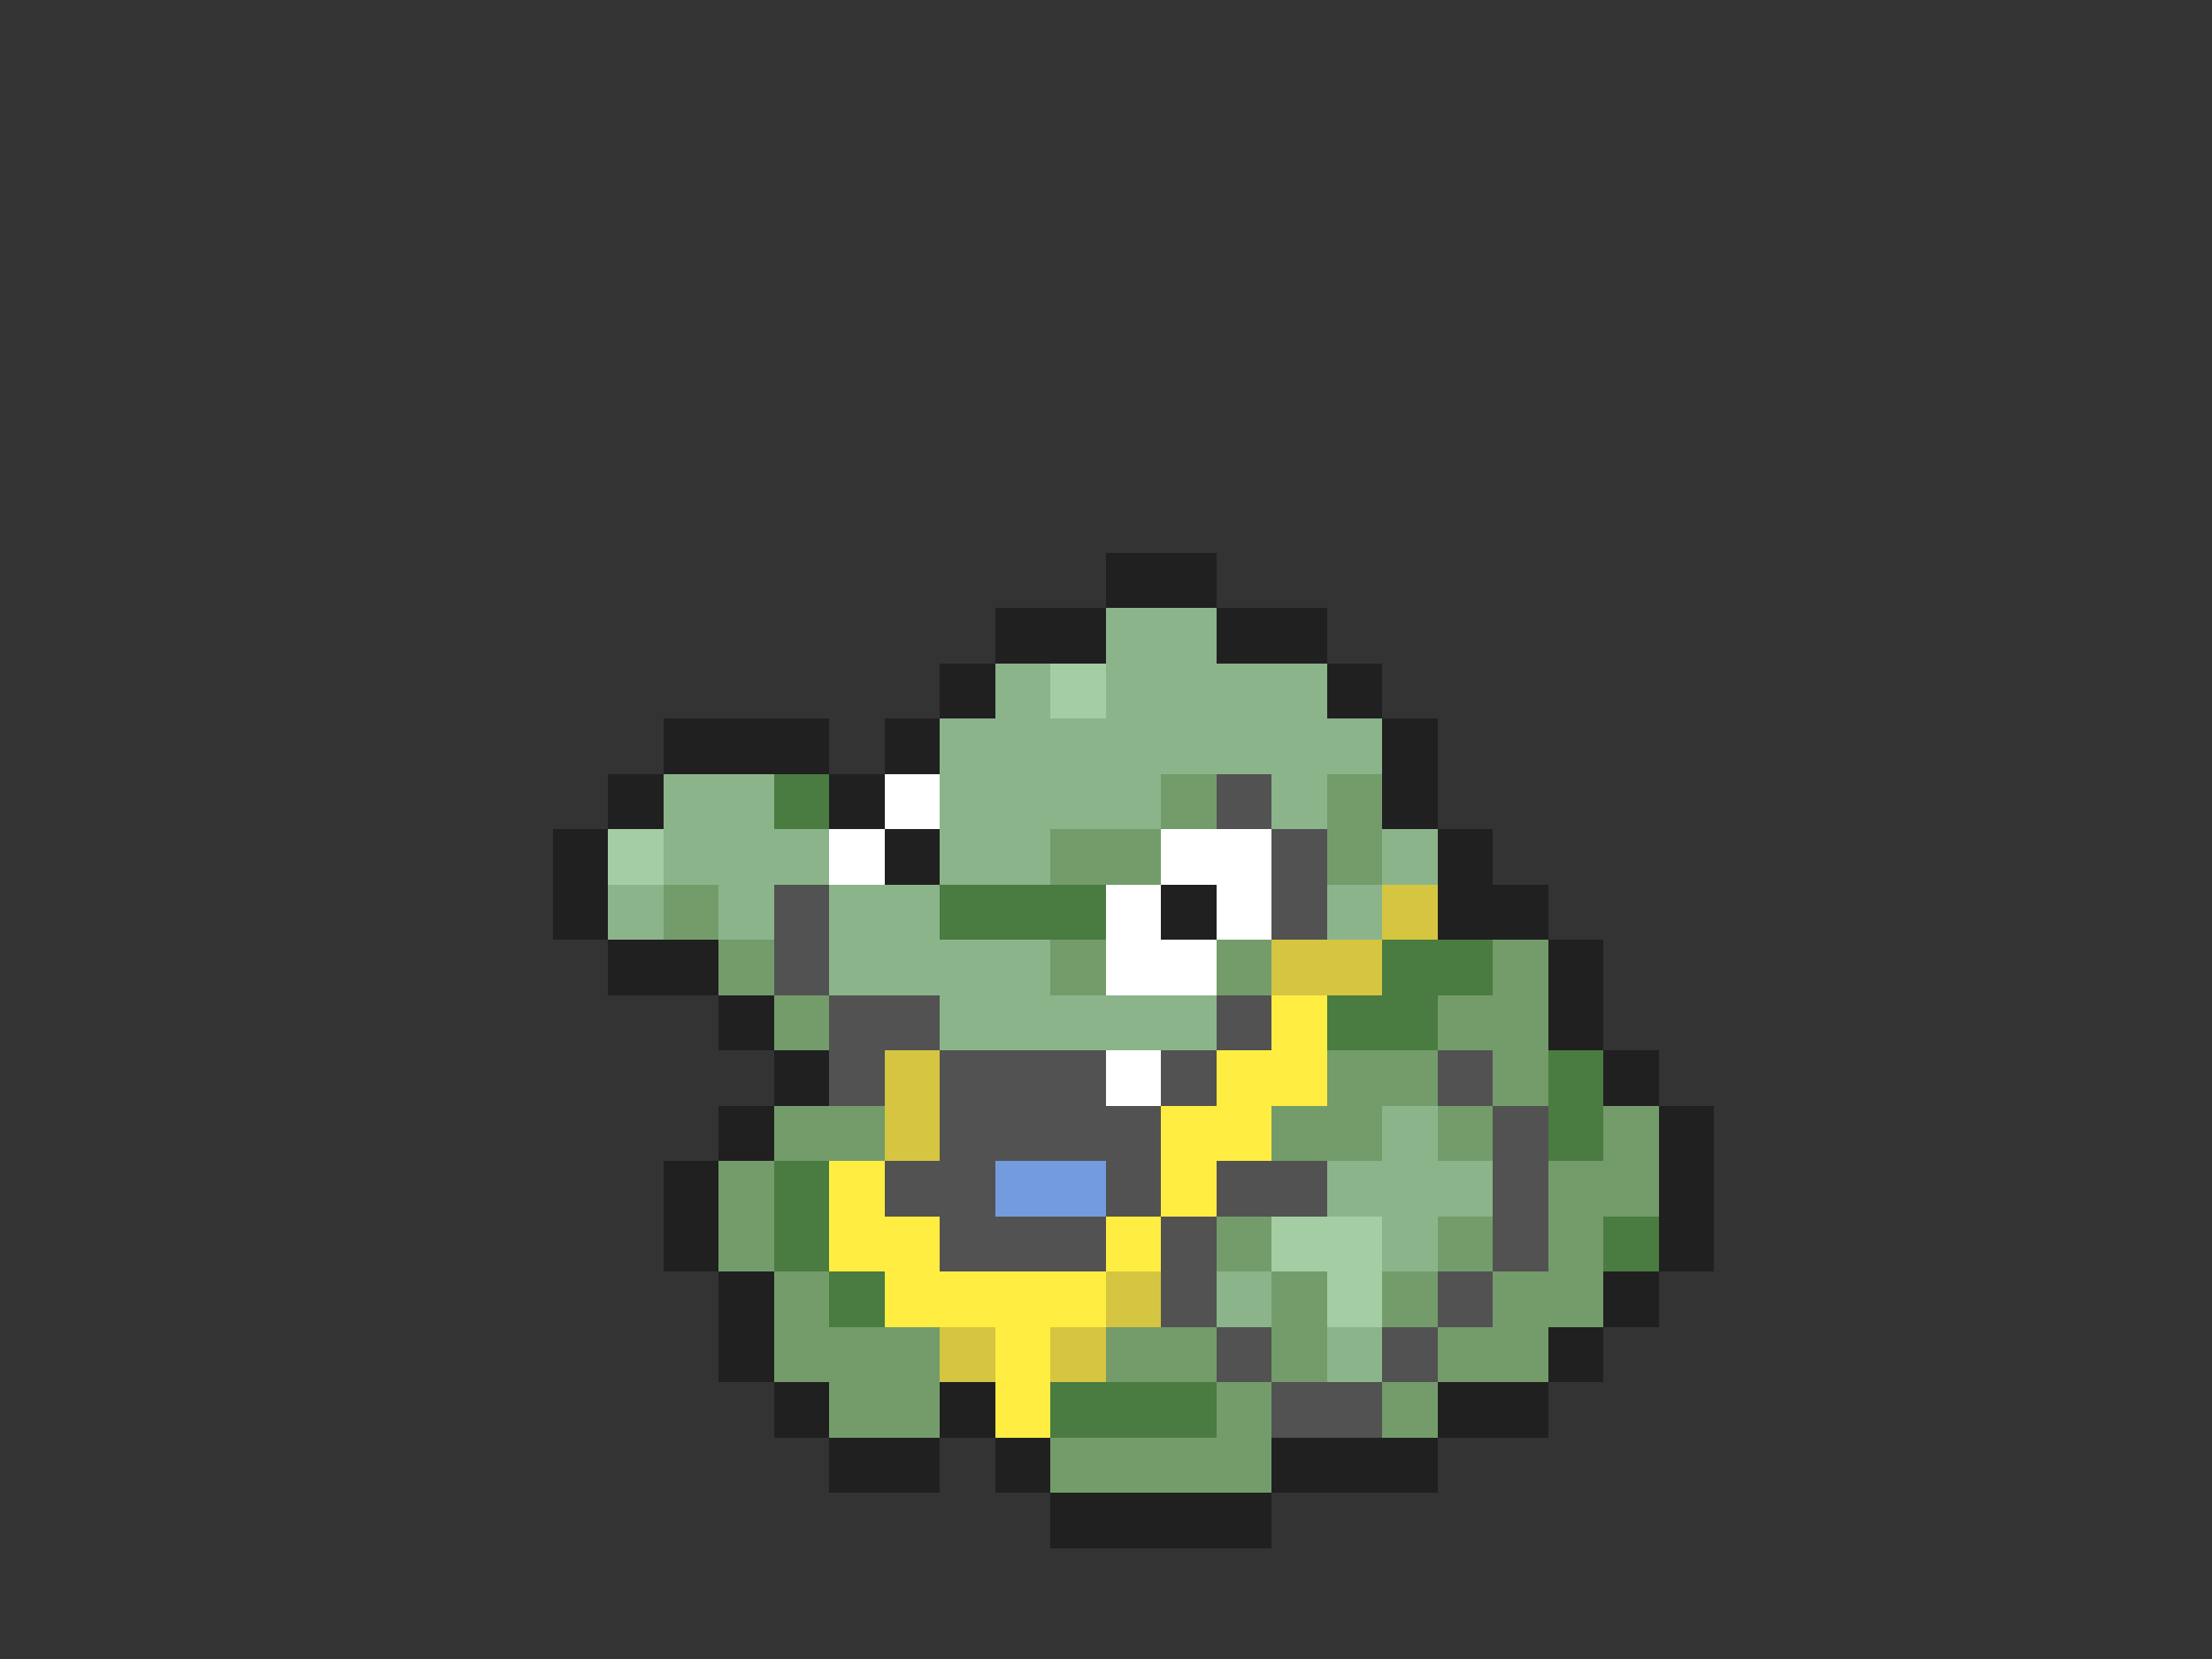 <svg xmlns="http://www.w3.org/2000/svg" viewBox="0 -0.5 40 30" shape-rendering="crispEdges">
<rect x="0" y="-0.5" width="40" height="30" fill="#333333" stroke="none"/>
<path stroke="#202020" d="M20 10h2M18 11h2M22 11h2M17 12h1M24 12h1M12 13h3M16 13h1M25 13h1M11 14h1M15 14h1M25 14h1M10 15h1M16 15h1M26 15h1M10 16h1M21 16h1M26 16h2M11 17h2M28 17h1M13 18h1M28 18h1M14 19h1M29 19h1M13 20h1M30 20h1M12 21h1M30 21h1M12 22h1M30 22h1M13 23h1M29 23h1M13 24h1M28 24h1M14 25h1M17 25h1M26 25h2M15 26h2M18 26h1M23 26h3M19 27h4" />
<path stroke="#8bb48b" d="M20 11h2M18 12h1M20 12h4M17 13h8M12 14h2M17 14h4M23 14h1M12 15h3M17 15h2M25 15h1M11 16h1M13 16h1M15 16h2M24 16h1M15 17h4M17 18h5M25 20h1M24 21h3M25 22h1M22 23h1M24 24h1" />
<path stroke="#a4cda4" d="M19 12h1M11 15h1M23 22h2M24 23h1" />
<path stroke="#4a7b41" d="M14 14h1M17 16h3M25 17h2M24 18h2M28 19h1M28 20h1M14 21h1M14 22h1M29 22h1M15 23h1M19 25h3" />
<path stroke="#ffffff" d="M16 14h1M15 15h1M21 15h2M20 16h1M22 16h1M20 17h2M20 19h1" />
<path stroke="#739c6a" d="M21 14h1M24 14h1M19 15h2M24 15h1M12 16h1M13 17h1M19 17h1M22 17h1M27 17h1M14 18h1M26 18h2M24 19h2M27 19h1M14 20h2M23 20h2M26 20h1M29 20h1M13 21h1M28 21h2M13 22h1M22 22h1M26 22h1M28 22h1M14 23h1M23 23h1M25 23h1M27 23h2M14 24h3M20 24h2M23 24h1M26 24h2M15 25h2M22 25h1M25 25h1M19 26h4" />
<path stroke="#525252" d="M22 14h1M23 15h1M14 16h1M23 16h1M14 17h1M15 18h2M22 18h1M15 19h1M17 19h3M21 19h1M26 19h1M17 20h4M27 20h1M16 21h2M20 21h1M22 21h2M27 21h1M17 22h3M21 22h1M27 22h1M21 23h1M26 23h1M22 24h1M25 24h1M23 25h2" />
<path stroke="#d5c541" d="M25 16h1M23 17h2M16 19h1M16 20h1M20 23h1M17 24h1M19 24h1" />
<path stroke="#ffee41" d="M23 18h1M22 19h2M21 20h2M15 21h1M21 21h1M15 22h2M20 22h1M16 23h4M18 24h1M18 25h1" />
<path stroke="#739cde" d="M18 21h2" />
</svg>